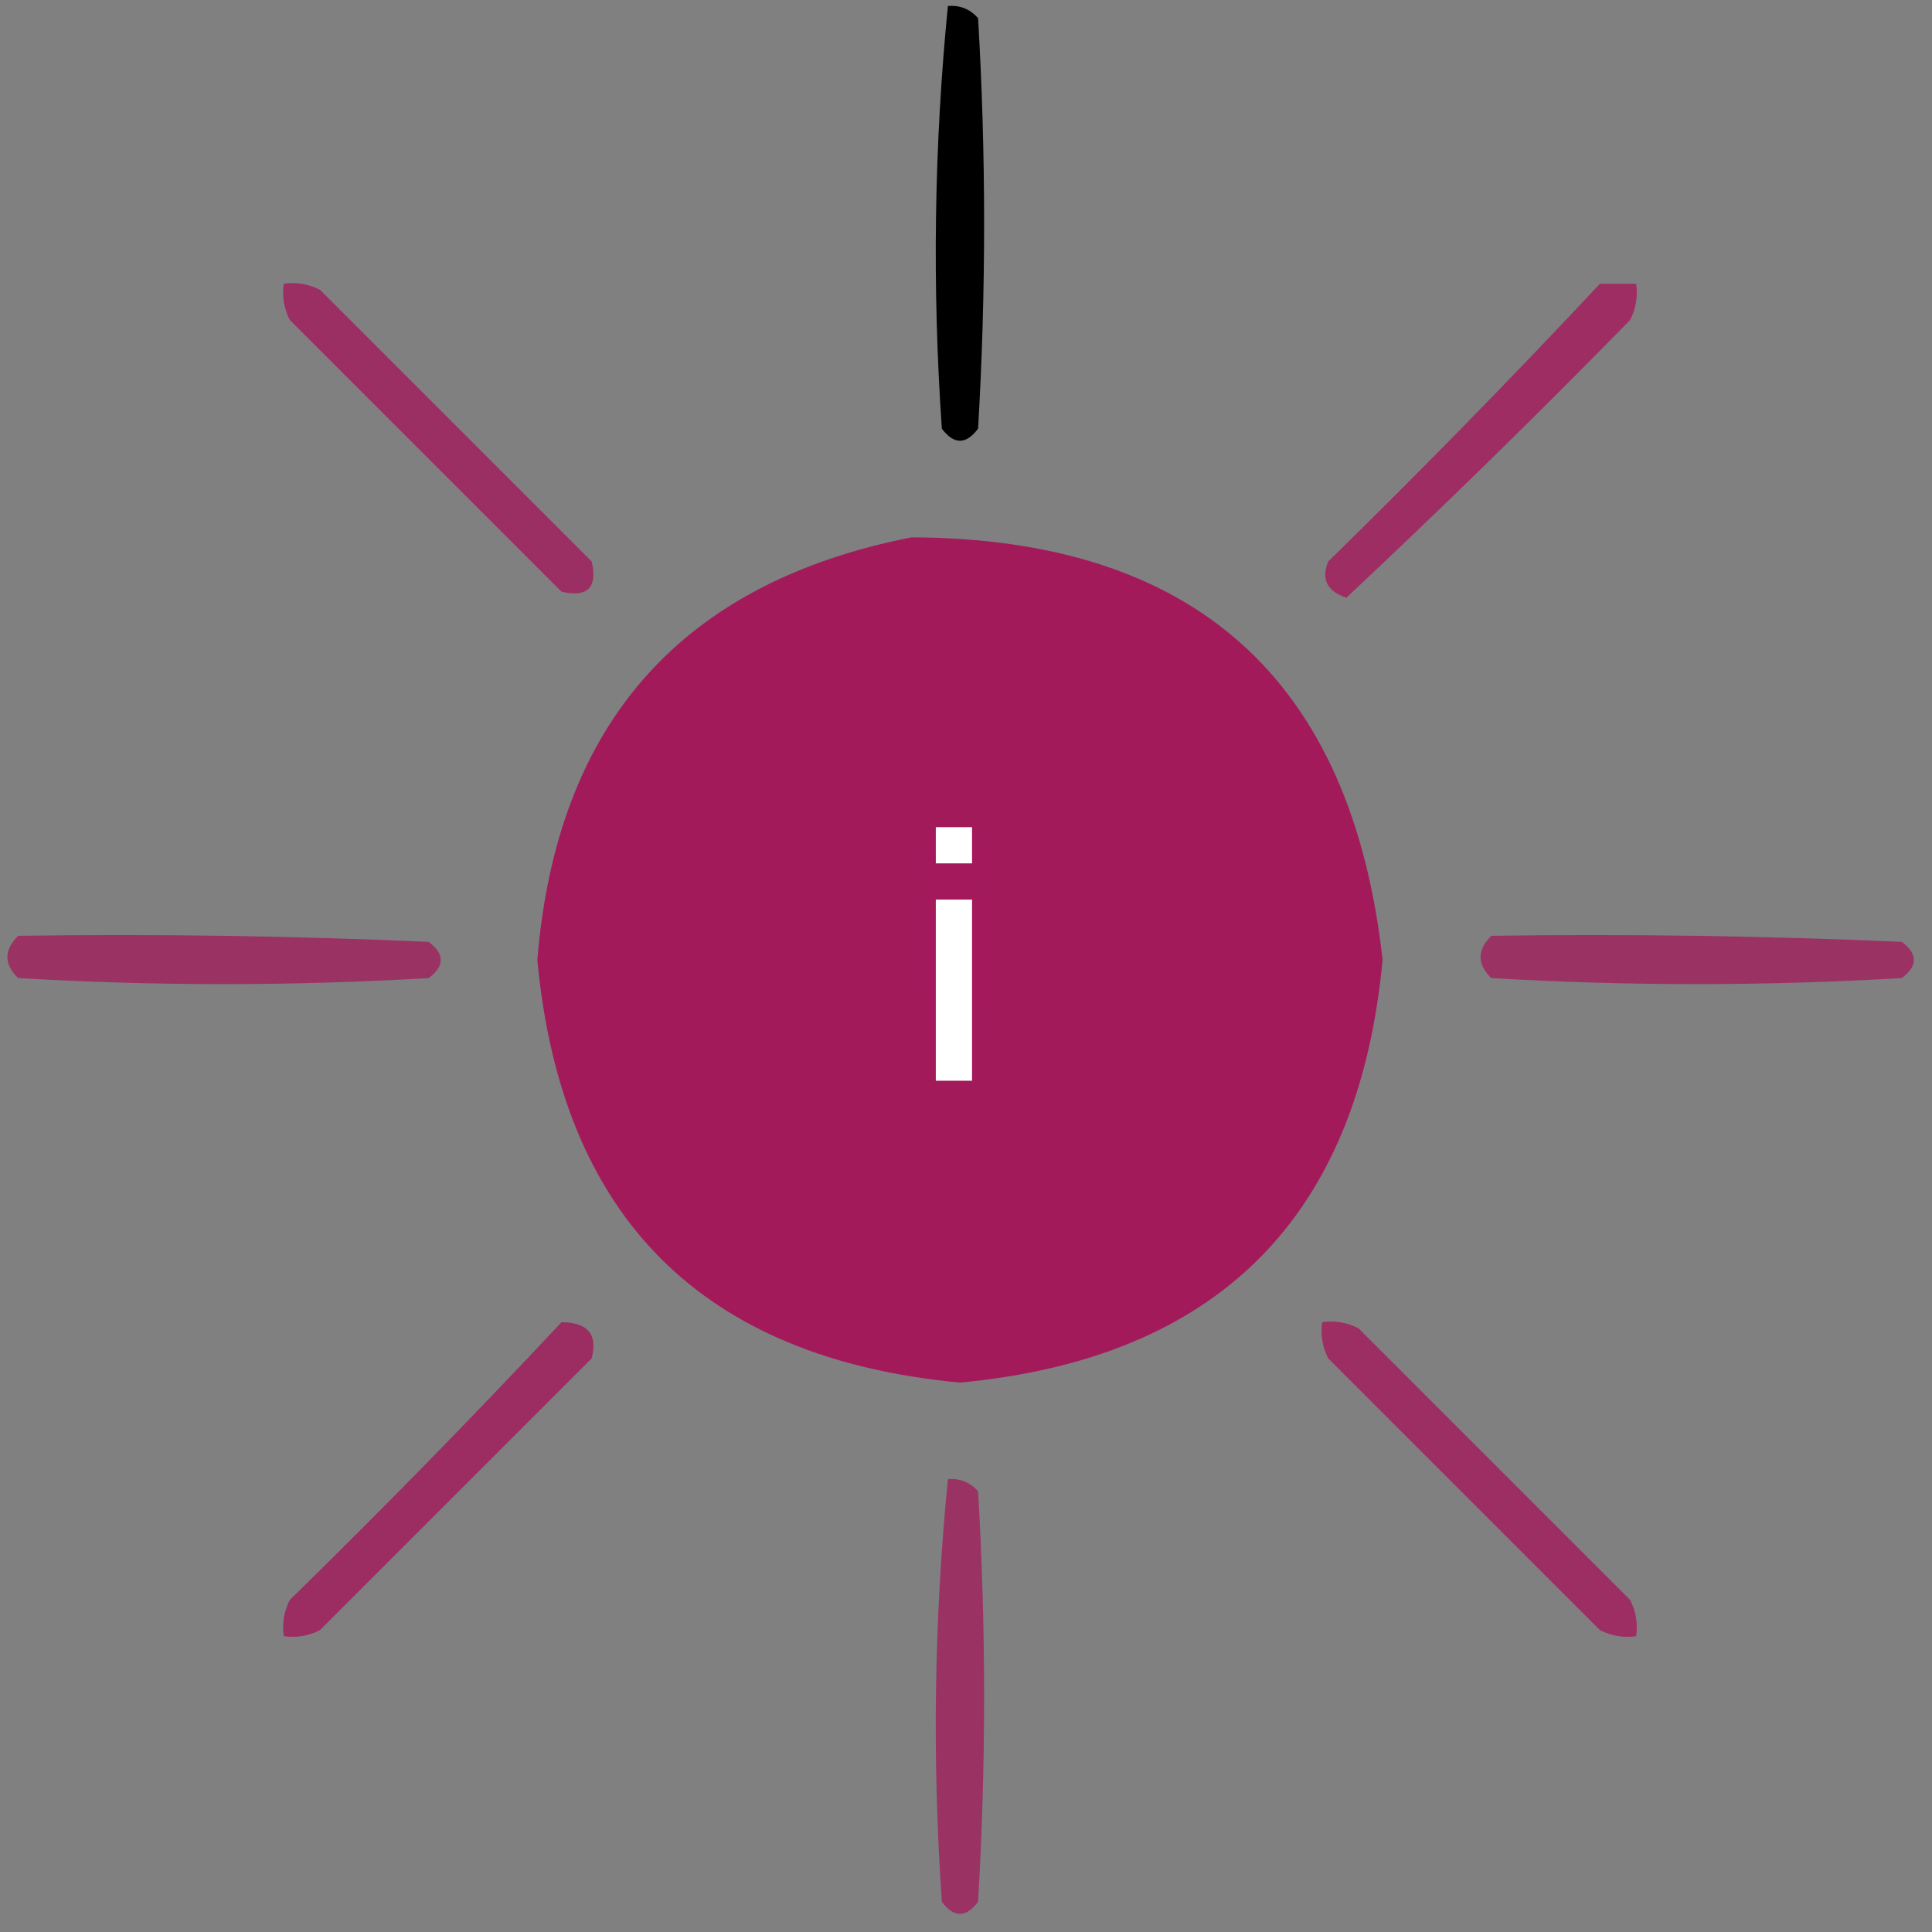 <?xml version="1.0" encoding="UTF-8"?>
<!DOCTYPE svg PUBLIC "-//W3C//DTD SVG 1.1//EN" "http://www.w3.org/Graphics/SVG/1.1/DTD/svg11.dtd">
<svg xmlns="http://www.w3.org/2000/svg" version="1.1" width="160px" height="160px" style="shape-rendering:geometricPrecision; text-rendering:geometricPrecision; image-rendering:optimizeQuality; fill-rule:evenodd; clip-rule:evenodd" xmlns:xlink="http://www.w3.org/1999/xlink">
<rect width="100%" height="100%" fill="#808080" stroke="none"/>
<g><path style="opacity:0.749" fill="A3195B" d="M 78.5,0.5 C 79.496,0.414 80.329,0.748 81,1.5C 81.667,12.833 81.667,24.167 81,35.5C 80,36.833 79,36.833 78,35.5C 77.189,23.757 77.356,12.091 78.5,0.5 Z"/></g>
<g><path style="opacity:0.786" fill="#A3195B" d="M 23.5,23.5 C 24.552,23.351 25.552,23.517 26.5,24C 34,31.5 41.5,39 49,46.5C 49.5,48.667 48.667,49.5 46.5,49C 39,41.5 31.5,34 24,26.5C 23.517,25.552 23.351,24.552 23.5,23.5 Z"/></g>
<g><path style="opacity:0.808" fill="#A3195B" d="M 132.5,23.5 C 133.5,23.5 134.5,23.5 135.5,23.5C 135.649,24.552 135.483,25.552 135,26.5C 127.319,34.348 119.486,42.015 111.5,49.5C 109.899,48.965 109.399,47.965 110,46.5C 117.702,38.965 125.202,31.298 132.5,23.5 Z"/></g>
<g><path style="opacity:0.985" fill="#A3195B" d="M 75.5,44.5 C 98.929,44.598 111.929,56.264 114.5,79.5C 112.5,100.833 100.833,112.5 79.5,114.5C 58.167,112.5 46.5,100.833 44.5,79.5C 46.097,59.911 56.431,48.245 75.5,44.5 Z"/></g>
<g><path style="opacity:1" fill="#A3195B" d="M 77.5,68.5 C 77.5,69.5 77.5,70.5 77.5,71.5C 78.5,71.5 79.5,71.5 80.5,71.5C 80.5,70.5 80.5,69.5 80.5,68.5C 81.434,69.568 81.768,70.901 81.5,72.5C 79.833,72.5 78.167,72.5 76.5,72.5C 76.232,70.901 76.566,69.568 77.5,68.5 Z"/></g>
<g><path style="opacity:1" fill="#fefffe" d="M 77.5,68.5 C 78.5,68.5 79.5,68.5 80.5,68.5C 80.5,69.5 80.5,70.5 80.5,71.5C 79.5,71.5 78.5,71.5 77.5,71.5C 77.5,70.5 77.5,69.5 77.5,68.5 Z"/></g>
<g><path style="opacity:1" fill="#A3195B" d="M 80.5,89.5 C 80.5,84.5 80.5,79.5 80.5,74.5C 79.5,74.5 78.5,74.5 77.5,74.5C 77.5,79.5 77.5,84.5 77.5,89.5C 76.512,84.359 76.179,79.026 76.5,73.5C 78.167,73.5 79.833,73.5 81.5,73.5C 81.821,79.026 81.488,84.359 80.5,89.5 Z"/></g>
<g><path style="opacity:1" fill="#fefffe" d="M 80.5,89.5 C 79.5,89.5 78.5,89.5 77.5,89.5C 77.5,84.5 77.5,79.5 77.5,74.5C 78.5,74.5 79.5,74.5 80.5,74.5C 80.5,79.5 80.5,84.5 80.5,89.5 Z"/></g>
<g><path style="opacity:0.752" fill="#A3195B" d="M 1.5,77.5 C 12.838,77.334 24.172,77.5 35.5,78C 36.833,79 36.833,80 35.5,81C 24.167,81.667 12.833,81.667 1.5,81C 0.316,79.855 0.316,78.688 1.5,77.5 Z"/></g>
<g><path style="opacity:0.742" fill="#A3195B" d="M 123.5,77.5 C 134.838,77.334 146.172,77.5 157.5,78C 158.833,79 158.833,80 157.5,81C 146.167,81.667 134.833,81.667 123.5,81C 122.316,79.855 122.316,78.688 123.5,77.5 Z"/></g>
<g><path style="opacity:0.806" fill="#A3195B" d="M 46.5,109.5 C 48.686,109.511 49.519,110.511 49,112.5C 41.5,120 34,127.5 26.5,135C 25.552,135.483 24.552,135.649 23.5,135.5C 23.351,134.448 23.517,133.448 24,132.5C 31.703,124.965 39.203,117.298 46.5,109.5 Z"/></g>
<g><path style="opacity:0.79" fill="#A3195B" d="M 109.5,109.5 C 110.552,109.351 111.552,109.517 112.5,110C 120,117.5 127.5,125 135,132.5C 135.483,133.448 135.649,134.448 135.5,135.5C 134.448,135.649 133.448,135.483 132.5,135C 125,127.5 117.5,120 110,112.5C 109.517,111.552 109.351,110.552 109.5,109.5 Z"/></g>
<g><path style="opacity:0.744" fill="#A3195B" d="M 78.5,122.5 C 79.496,122.414 80.329,122.748 81,123.5C 81.667,134.833 81.667,146.167 81,157.5C 80,158.833 79,158.833 78,157.5C 77.189,145.757 77.356,134.091 78.5,122.5 Z"/></g>
</svg>
